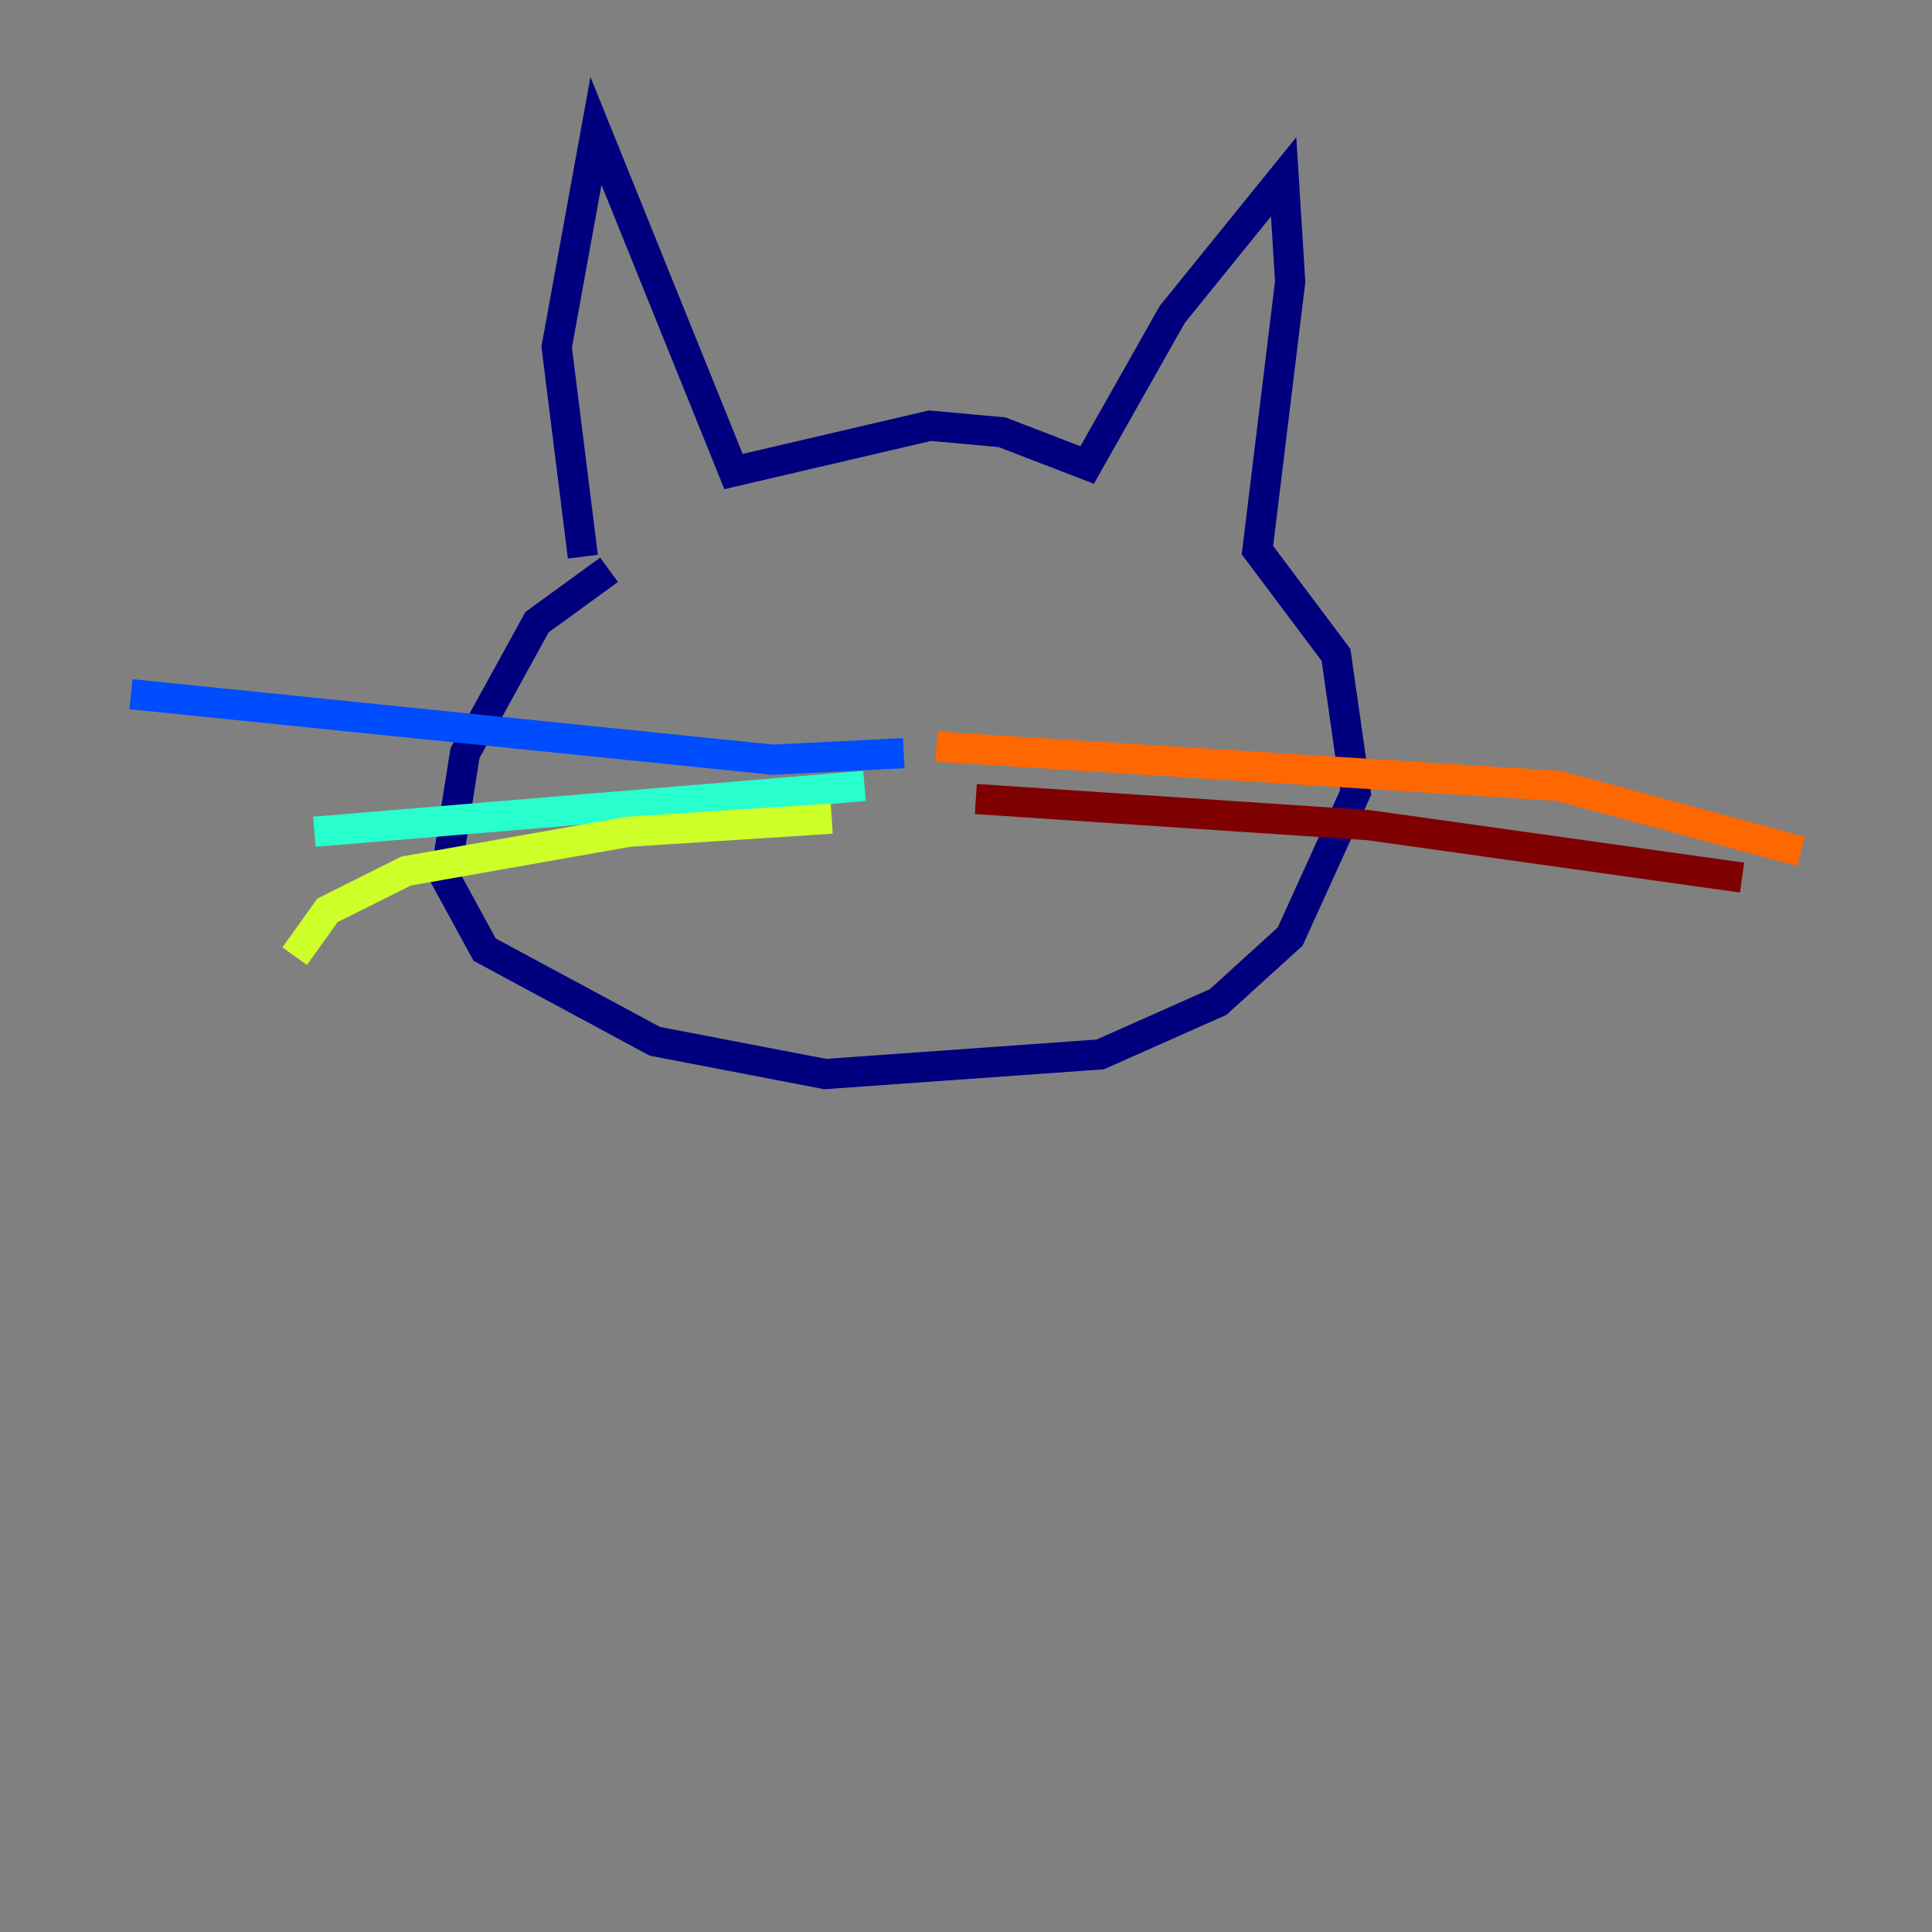 <?xml version="1.0" encoding="utf-8" ?>
<svg baseProfile="tiny" height="128" version="1.2" viewBox="0,0,128,128" width="128" xmlns="http://www.w3.org/2000/svg" xmlns:ev="http://www.w3.org/2001/xml-events" xmlns:xlink="http://www.w3.org/1999/xlink"><rect x="0" y="0" width="128" height="128" fill="#808080" stroke="none"/><defs /><polyline fill="none" points="38.617,36.881 36.881,22.997 39.485,8.678 48.597,31.241 61.614,28.203 66.386,28.637 72.027,30.807 77.668,20.827 85.044,11.715 85.478,18.658 83.308,36.447 88.515,43.39 89.817,52.502 85.478,62.047 80.705,66.386 72.895,69.858 54.671,71.159 43.39,68.99 32.108,62.915 29.505,58.142 30.807,49.898 35.58,41.22 40.352,37.749" stroke="#00007f" stroke-width="2" /><polyline fill="none" points="59.878,49.898 51.2,50.332 8.678,45.993" stroke="#004cff" stroke-width="2" /><polyline fill="none" points="57.275,52.068 20.827,55.105" stroke="#29ffcd" stroke-width="2" /><polyline fill="none" points="55.105,54.237 41.654,55.105 26.902,57.709 21.695,60.312 19.525,63.349" stroke="#cdff29" stroke-width="2" /><polyline fill="none" points="62.047,49.464 103.268,52.068 119.322,56.407" stroke="#ff6700" stroke-width="2" /><polyline fill="none" points="64.651,52.936 90.685,54.671 115.417,58.142" stroke="#7f0000" stroke-width="2" /></svg>